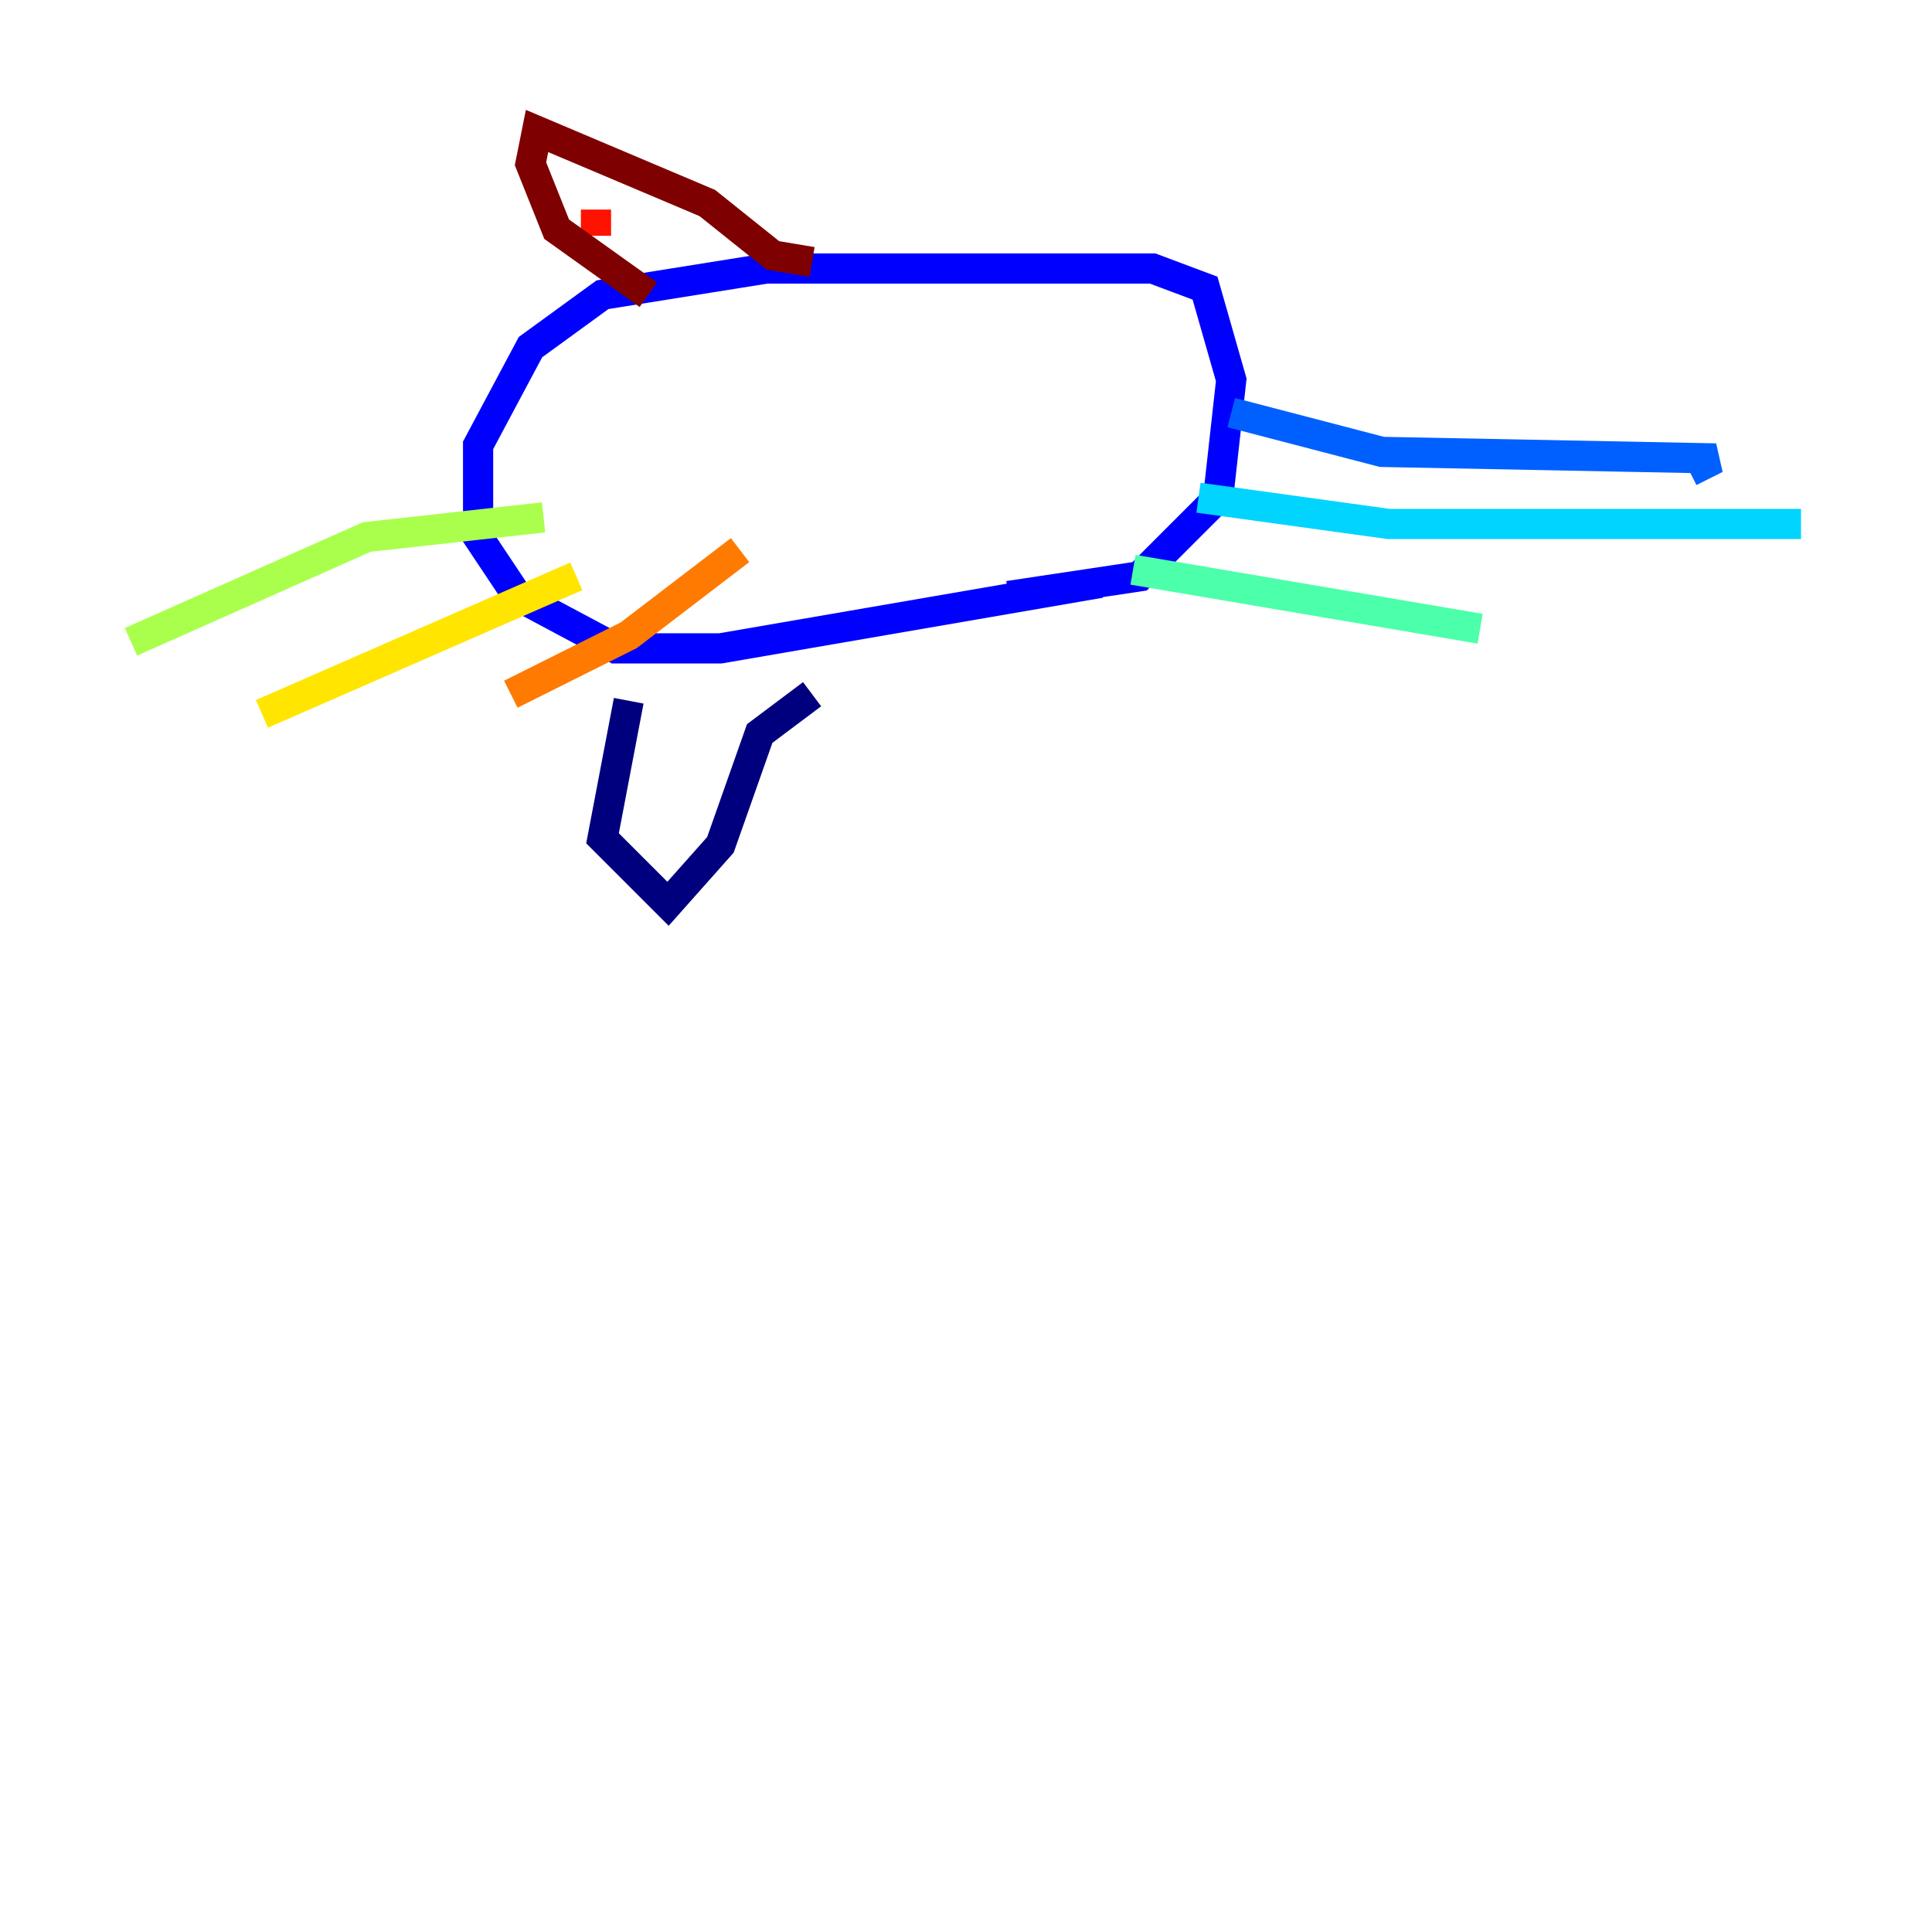 <?xml version="1.0" encoding="utf-8" ?>
<svg baseProfile="tiny" height="128" version="1.2" viewBox="0,0,128,128" width="128" xmlns="http://www.w3.org/2000/svg" xmlns:ev="http://www.w3.org/2001/xml-events" xmlns:xlink="http://www.w3.org/1999/xlink"><defs /><polyline fill="none" points="41.654,46.427 39.919,55.539 44.258,59.878 47.729,55.973 50.332,48.597 53.803,45.993" stroke="#00007f" stroke-width="2" /><polyline fill="none" points="72.895,38.617 47.729,42.956 40.786,42.956 34.278,39.485 31.675,35.58 31.675,29.505 35.146,22.997 39.919,19.525 50.766,17.79 76.366,17.79 79.837,19.091 81.573,25.166 80.705,32.976 75.498,38.183 66.82,39.485" stroke="#0000fe" stroke-width="2" /><polyline fill="none" points="81.573,27.336 91.552,29.939 113.681,30.373 111.946,31.241" stroke="#0060ff" stroke-width="2" /><polyline fill="none" points="79.403,32.976 91.986,34.712 119.322,34.712" stroke="#00d4ff" stroke-width="2" /><polyline fill="none" points="75.064,37.749 98.061,41.654" stroke="#4cffaa" stroke-width="2" /><polyline fill="none" points="36.014,34.278 24.298,35.58 8.678,42.522" stroke="#aaff4c" stroke-width="2" /><polyline fill="none" points="38.183,38.183 17.356,47.295" stroke="#ffe500" stroke-width="2" /><polyline fill="none" points="49.031,36.447 41.654,42.088 33.844,45.993" stroke="#ff7a00" stroke-width="2" /><polyline fill="none" points="39.485,13.885 39.485,15.62" stroke="#fe1200" stroke-width="2" /><polyline fill="none" points="42.956,19.525 36.881,15.186 35.146,10.848 35.58,8.678 46.861,13.451 51.2,16.922 53.803,17.356" stroke="#7f0000" stroke-width="2" /></svg>